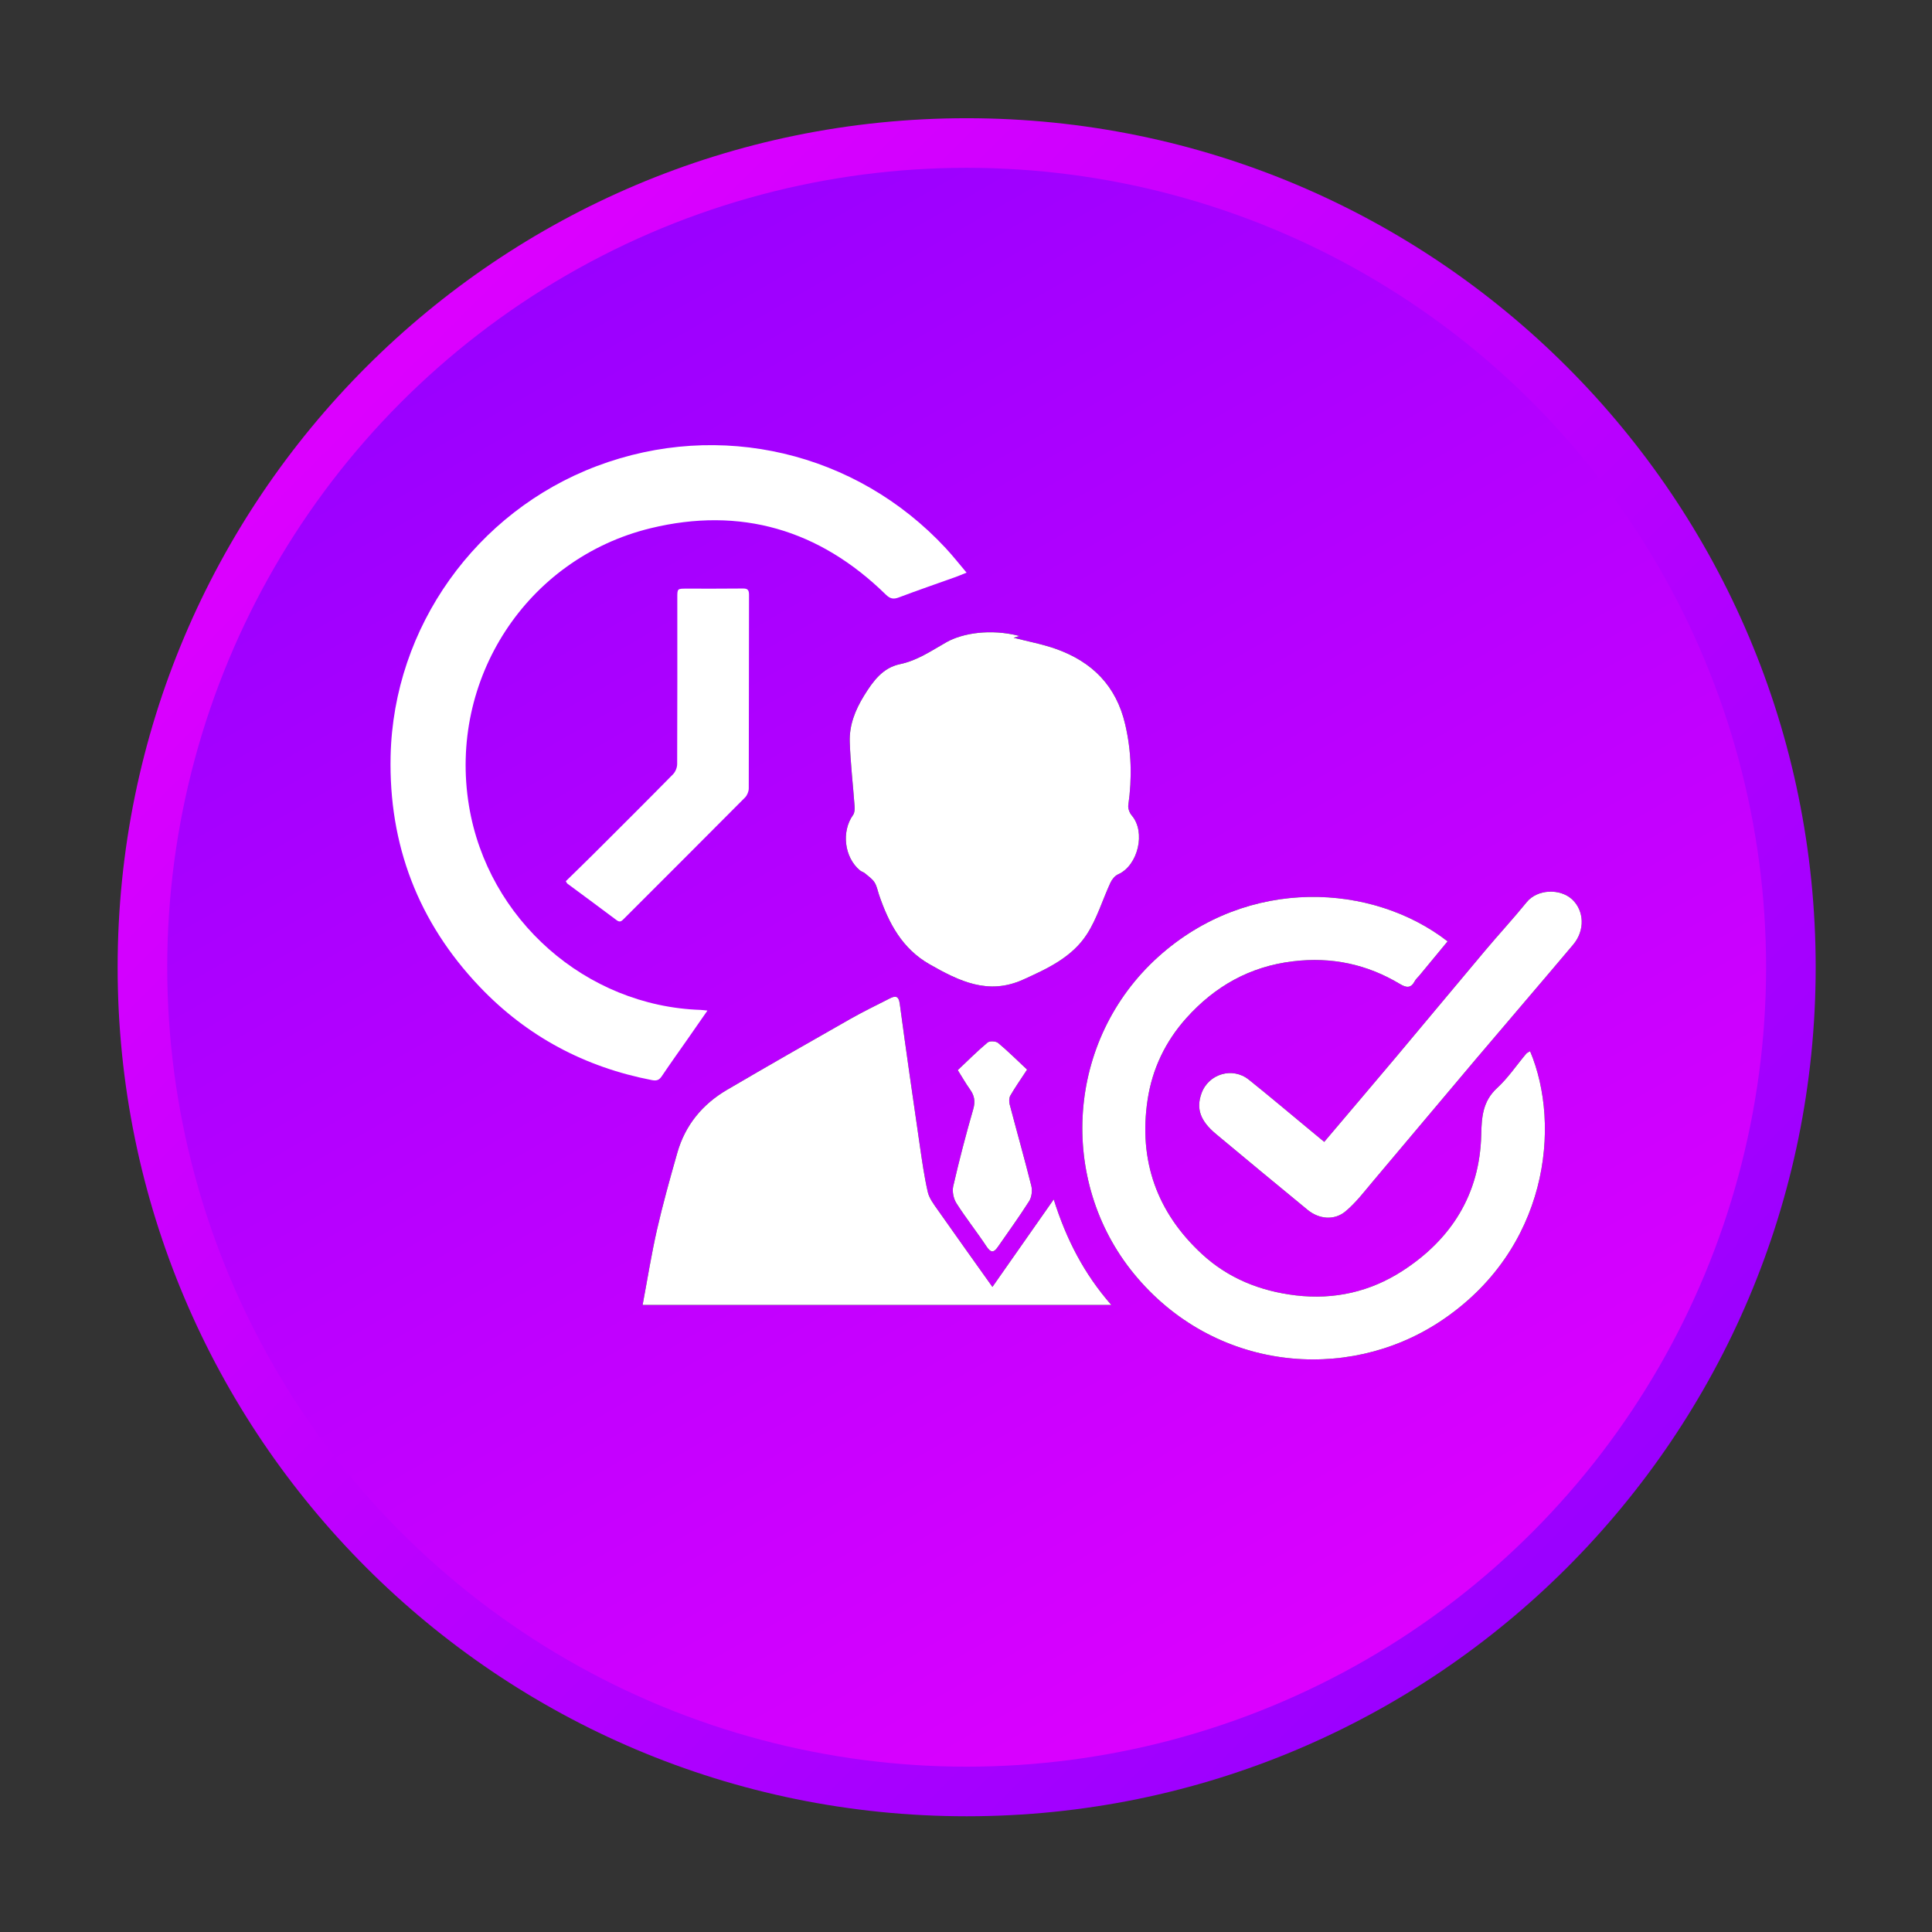 <?xml version="1.0" encoding="utf-8"?>
<!-- Generator: Adobe Illustrator 16.0.0, SVG Export Plug-In . SVG Version: 6.00 Build 0)  -->
<!DOCTYPE svg PUBLIC "-//W3C//DTD SVG 1.1//EN" "http://www.w3.org/Graphics/SVG/1.1/DTD/svg11.dtd">
<svg version="1.1" id="Layer_1" xmlns="http://www.w3.org/2000/svg" xmlns:xlink="http://www.w3.org/1999/xlink" x="0px" y="0px"
	 width="512px" height="512px" viewBox="0 0 512 512" enable-background="new 0 0 512 512" xml:space="preserve">
<rect x="0" y="0" width="512" height="512" fill="#333333" stroke="none"/>
<g>
	<g>
		<linearGradient id="SVGID_1_" gradientUnits="userSpaceOnUse" x1="100.54" y1="100.694" x2="416.613" y2="416.768">
			<stop  offset="0" style="stop-color:#DC00FF"/>
			<stop  offset="1" style="stop-color:#9A00FF"/>
		</linearGradient>
		<path fill="url(#SVGID_1_)" d="M481.175,256.33c0,124.261-100.733,225-225,225s-225-100.739-225-225
			c0-124.267,100.733-225,225-225S481.175,132.063,481.175,256.33z"/>
		<linearGradient id="SVGID_2_" gradientUnits="userSpaceOnUse" x1="150.228" y1="72.825" x2="362.122" y2="439.835">
			<stop  offset="0" style="stop-color:#9A00FF"/>
			<stop  offset="1" style="stop-color:#DC00FF"/>
		</linearGradient>
		<circle fill="url(#SVGID_2_)" cx="256.175" cy="256.33" r="211.858"/>
	</g>
</g>
<g>
	<path fill-rule="evenodd" clip-rule="evenodd" fill="#FFFFFF" d="M187.477,267.815c-1.821,2.61-3.423,4.927-5.024,7.225
		c-2.372,3.387-4.773,6.742-7.072,10.165c-0.679,1.021-1.357,1.271-2.549,1.046c-17.873-3.436-33.227-11.614-45.764-24.799
		c-16.253-17.084-24.077-37.598-23.552-61.1c0.764-34.187,22.665-64.768,54.64-76.833c32.561-12.286,68.716-3.802,92.451,21.729
		c1.87,2.011,3.576,4.187,5.544,6.504c-1.143,0.464-2.017,0.843-2.903,1.161c-5.006,1.791-10.043,3.515-15.012,5.397
		c-1.467,0.563-2.354,0.385-3.509-0.758c-17.567-17.194-38.49-23.374-62.353-17.555c-32.873,8.026-53.588,40.098-48.099,73.497
		c4.951,30.183,31.008,53.147,61.412,54.144C186.15,267.656,186.609,267.729,187.477,267.815z"/>
	<path fill-rule="evenodd" clip-rule="evenodd" fill="#FFFFFF" d="M149.946,233.53c2.445-2.396,4.927-4.798,7.384-7.243
		c7.023-7.011,14.071-14.022,21.033-21.1c0.636-0.642,1.082-1.767,1.094-2.671c0.067-14.712,0.037-29.425,0.037-44.138
		c0-2.378,0.006-2.384,2.377-2.384c4.994-0.006,9.982,0.03,14.982-0.031c1.283-0.024,1.644,0.385,1.644,1.663
		c-0.043,17.103-0.012,34.205-0.067,51.302c0,0.807-0.41,1.822-0.965,2.39c-10.673,10.758-21.406,21.442-32.115,32.158
		c-0.563,0.563-1.015,1.069-1.907,0.403c-4.333-3.258-8.704-6.467-13.068-9.7C150.252,234.093,150.19,233.922,149.946,233.53z"/>
</g>
<g>
	<path fill-rule="evenodd" clip-rule="evenodd" d="M270.172,168.549c-7.805-2.023-15.207-0.685-19.315,1.62
		c-3.992,2.243-7.683,4.865-12.372,5.843c-4.499,0.947-7.066,4.389-9.493,8.325c-2.408,3.918-3.942,7.854-3.796,12.292
		c0.184,5.672,0.862,11.327,1.271,16.993c0.055,0.789,0.018,1.773-0.397,2.354c-3.136,4.358-2.335,11.253,1.834,14.694
		c0.385,0.318,0.935,0.44,1.308,0.758c0.898,0.764,1.932,1.455,2.542,2.408c0.636,0.99,0.832,2.244,1.229,3.387
		c2.567,7.494,6.112,14.193,13.392,18.337c7.788,4.431,15.471,8.221,24.712,4.065c6.517-2.935,13.044-5.966,16.98-12.097
		c2.672-4.15,4.114-9.089,6.211-13.619c0.409-0.88,1.186-1.828,2.035-2.207c5.306-2.348,7.365-11.223,3.618-15.587
		c-0.599-0.685-1.039-1.876-0.923-2.745c1.027-7.194,0.844-14.254-0.819-21.387c-2.371-10.227-8.74-16.577-18.288-19.988
		c-3.691-1.314-7.592-2.023-11.283-2.982C268.919,168.928,269.348,168.799,270.172,168.549z M263.002,341.049
		c-4.908-6.9-9.767-13.674-14.553-20.501c-1.027-1.455-2.207-3.008-2.585-4.683c-0.936-4.083-1.516-8.252-2.121-12.402
		c-1.815-12.487-3.619-24.963-5.3-37.463c-0.306-2.273-1.296-2.091-2.75-1.351c-3.466,1.76-6.974,3.466-10.348,5.379
		c-10.936,6.21-21.858,12.451-32.702,18.802c-6.491,3.814-11.057,9.34-13.142,16.656c-1.919,6.755-3.82,13.527-5.385,20.373
		c-1.491,6.571-2.549,13.246-3.814,19.963c41.479,0,82.604,0,124.205,0c-7.243-8.27-11.956-17.433-15.257-27.971
		C273.528,326.019,268.332,333.451,263.002,341.049z M383.626,249.472c-19.762-15.36-52.8-17.384-76.656,4.077
		c-24.456,22.023-26.669,59.328-6.479,83.991c21.094,25.771,56.314,29.083,81.161,12.665c28.687-18.961,32.127-51.968,23.839-71.619
		c-0.367,0.232-0.795,0.379-1.045,0.678c-2.556,3.038-4.799,6.406-7.689,9.065c-3.809,3.496-4.107,7.652-4.212,12.384
		c-0.366,15.801-7.965,27.787-20.996,36.167c-8.447,5.429-17.922,7.622-28.142,6.412c-9.469-1.124-17.922-4.535-24.872-10.947
		c-11.926-11.009-16.84-24.737-14.413-40.887c1.24-8.209,4.737-15.477,10.25-21.632c7.567-8.447,16.847-13.71,28.326-15.073
		c10.201-1.223,19.565,0.776,28.282,6.003c1.797,1.082,2.939,1.143,3.967-0.776c0.275-0.532,0.764-0.93,1.155-1.4
		C378.613,255.548,381.113,252.51,383.626,249.472z M350.931,302.613c-1.504-1.24-2.886-2.39-4.272-3.539
		c-5.239-4.327-10.422-8.716-15.728-12.958c-4.298-3.447-10.673-1.528-12.519,3.618c-1.449,4.041-0.373,7.274,3.826,10.783
		c8.074,6.748,16.186,13.44,24.315,20.128c2.946,2.421,7.018,2.866,9.988,0.397c2.799-2.323,5.061-5.336,7.438-8.148
		c9.071-10.715,18.063-21.503,27.14-32.219c8.575-10.135,17.237-20.189,25.782-30.336c3.196-3.784,2.897-8.961-0.195-11.913
		c-3.222-3.063-9.31-2.8-12.104,0.636c-3.575,4.407-7.444,8.582-11.1,12.934c-7.824,9.291-15.568,18.644-23.393,27.952
		C363.791,287.467,357.422,294.937,350.931,302.613z M272.189,283.457c-2.586-2.414-5.037-4.865-7.684-7.065
		c-0.587-0.495-2.237-0.569-2.781-0.116c-2.756,2.316-5.312,4.871-7.903,7.322c1.204,1.907,2.127,3.552,3.222,5.08
		c1.18,1.65,1.485,3.178,0.88,5.263c-1.956,6.754-3.729,13.581-5.306,20.434c-0.317,1.382,0.086,3.288,0.85,4.499
		c2.494,3.918,5.403,7.561,7.959,11.43c1.143,1.725,1.932,1.73,3.025,0.129c2.787-4.034,5.685-8.008,8.307-12.151
		c0.654-1.052,0.862-2.763,0.557-3.998c-1.81-7.225-3.845-14.395-5.74-21.607c-0.195-0.728-0.171-1.718,0.178-2.335
		C268.986,288.194,270.423,286.159,272.189,283.457z"/>
	<path fill-rule="evenodd" clip-rule="evenodd" fill="#FFFFFF" d="M270.172,168.549c-0.824,0.25-1.253,0.379-1.552,0.465
		c3.691,0.959,7.592,1.668,11.283,2.982c9.548,3.411,15.917,9.762,18.288,19.988c1.663,7.133,1.847,14.193,0.819,21.387
		c-0.116,0.868,0.324,2.06,0.923,2.745c3.747,4.364,1.688,13.239-3.618,15.587c-0.85,0.379-1.626,1.326-2.035,2.207
		c-2.097,4.529-3.539,9.468-6.211,13.619c-3.937,6.131-10.464,9.162-16.98,12.097c-9.241,4.156-16.925,0.366-24.712-4.065
		c-7.28-4.145-10.825-10.844-13.392-18.337c-0.397-1.143-0.593-2.396-1.229-3.387c-0.611-0.953-1.644-1.644-2.542-2.408
		c-0.373-0.318-0.923-0.44-1.308-0.758c-4.169-3.441-4.97-10.336-1.834-14.694c0.416-0.581,0.453-1.565,0.397-2.354
		c-0.41-5.666-1.088-11.32-1.271-16.993c-0.146-4.438,1.388-8.374,3.796-12.292c2.427-3.937,4.994-7.378,9.493-8.325
		c4.688-0.978,8.38-3.6,12.372-5.843C254.965,167.864,262.367,166.525,270.172,168.549z"/>
	<path fill-rule="evenodd" clip-rule="evenodd" fill="#FFFFFF" d="M263.002,341.049c5.33-7.598,10.526-15.03,16.247-23.197
		c3.301,10.538,8.014,19.701,15.257,27.971c-41.601,0-82.726,0-124.205,0c1.265-6.717,2.323-13.392,3.814-19.963
		c1.565-6.846,3.466-13.618,5.385-20.373c2.084-7.316,6.65-12.842,13.142-16.656c10.844-6.351,21.767-12.592,32.702-18.802
		c3.374-1.913,6.882-3.619,10.348-5.379c1.455-0.74,2.445-0.923,2.75,1.351c1.681,12.5,3.484,24.976,5.3,37.463
		c0.605,4.15,1.186,8.319,2.121,12.402c0.379,1.675,1.559,3.228,2.585,4.683C253.235,327.375,258.094,334.148,263.002,341.049z"/>
	<path fill-rule="evenodd" clip-rule="evenodd" fill="#FFFFFF" d="M383.626,249.472c-2.513,3.038-5.013,6.076-7.524,9.107
		c-0.392,0.471-0.88,0.868-1.155,1.4c-1.027,1.919-2.17,1.858-3.967,0.776c-8.717-5.227-18.081-7.226-28.282-6.003
		c-11.479,1.363-20.759,6.626-28.326,15.073c-5.513,6.155-9.01,13.423-10.25,21.632c-2.427,16.149,2.487,29.878,14.413,40.887
		c6.95,6.412,15.403,9.823,24.872,10.947c10.22,1.21,19.694-0.983,28.142-6.412c13.031-8.38,20.63-20.366,20.996-36.167
		c0.104-4.731,0.403-8.888,4.212-12.384c2.891-2.659,5.134-6.027,7.689-9.065c0.25-0.299,0.678-0.445,1.045-0.678
		c8.288,19.651,4.848,52.658-23.839,71.619c-24.847,16.418-60.067,13.105-81.161-12.665c-20.189-24.663-17.977-61.968,6.479-83.991
		C330.826,232.088,363.864,234.111,383.626,249.472z"/>
	<path fill-rule="evenodd" clip-rule="evenodd" fill="#FFFFFF" d="M350.931,302.613c6.491-7.677,12.86-15.146,19.181-22.665
		c7.824-9.309,15.568-18.661,23.393-27.952c3.655-4.352,7.524-8.527,11.1-12.934c2.794-3.436,8.882-3.698,12.104-0.636
		c3.093,2.952,3.392,8.129,0.195,11.913c-8.545,10.146-17.207,20.201-25.782,30.336c-9.077,10.716-18.068,21.504-27.14,32.219
		c-2.378,2.813-4.64,5.825-7.438,8.148c-2.971,2.469-7.042,2.023-9.988-0.397c-8.13-6.688-16.241-13.38-24.315-20.128
		c-4.199-3.509-5.275-6.742-3.826-10.783c1.846-5.146,8.221-7.065,12.519-3.618c5.306,4.242,10.488,8.631,15.728,12.958
		C348.045,300.224,349.427,301.373,350.931,302.613z"/>
	<path fill-rule="evenodd" clip-rule="evenodd" fill="#FFFFFF" d="M272.189,283.457c-1.767,2.702-3.203,4.737-4.438,6.883
		c-0.349,0.617-0.373,1.607-0.178,2.335c1.896,7.213,3.931,14.383,5.74,21.607c0.306,1.235,0.098,2.946-0.557,3.998
		c-2.622,4.144-5.52,8.117-8.307,12.151c-1.094,1.602-1.883,1.596-3.025-0.129c-2.556-3.869-5.465-7.512-7.959-11.43
		c-0.764-1.211-1.167-3.117-0.85-4.499c1.577-6.853,3.35-13.68,5.306-20.434c0.605-2.085,0.3-3.612-0.88-5.263
		c-1.094-1.528-2.018-3.173-3.222-5.08c2.592-2.451,5.147-5.006,7.903-7.322c0.544-0.453,2.194-0.379,2.781,0.116
		C267.152,278.592,269.604,281.043,272.189,283.457z"/>
</g>
</svg>
